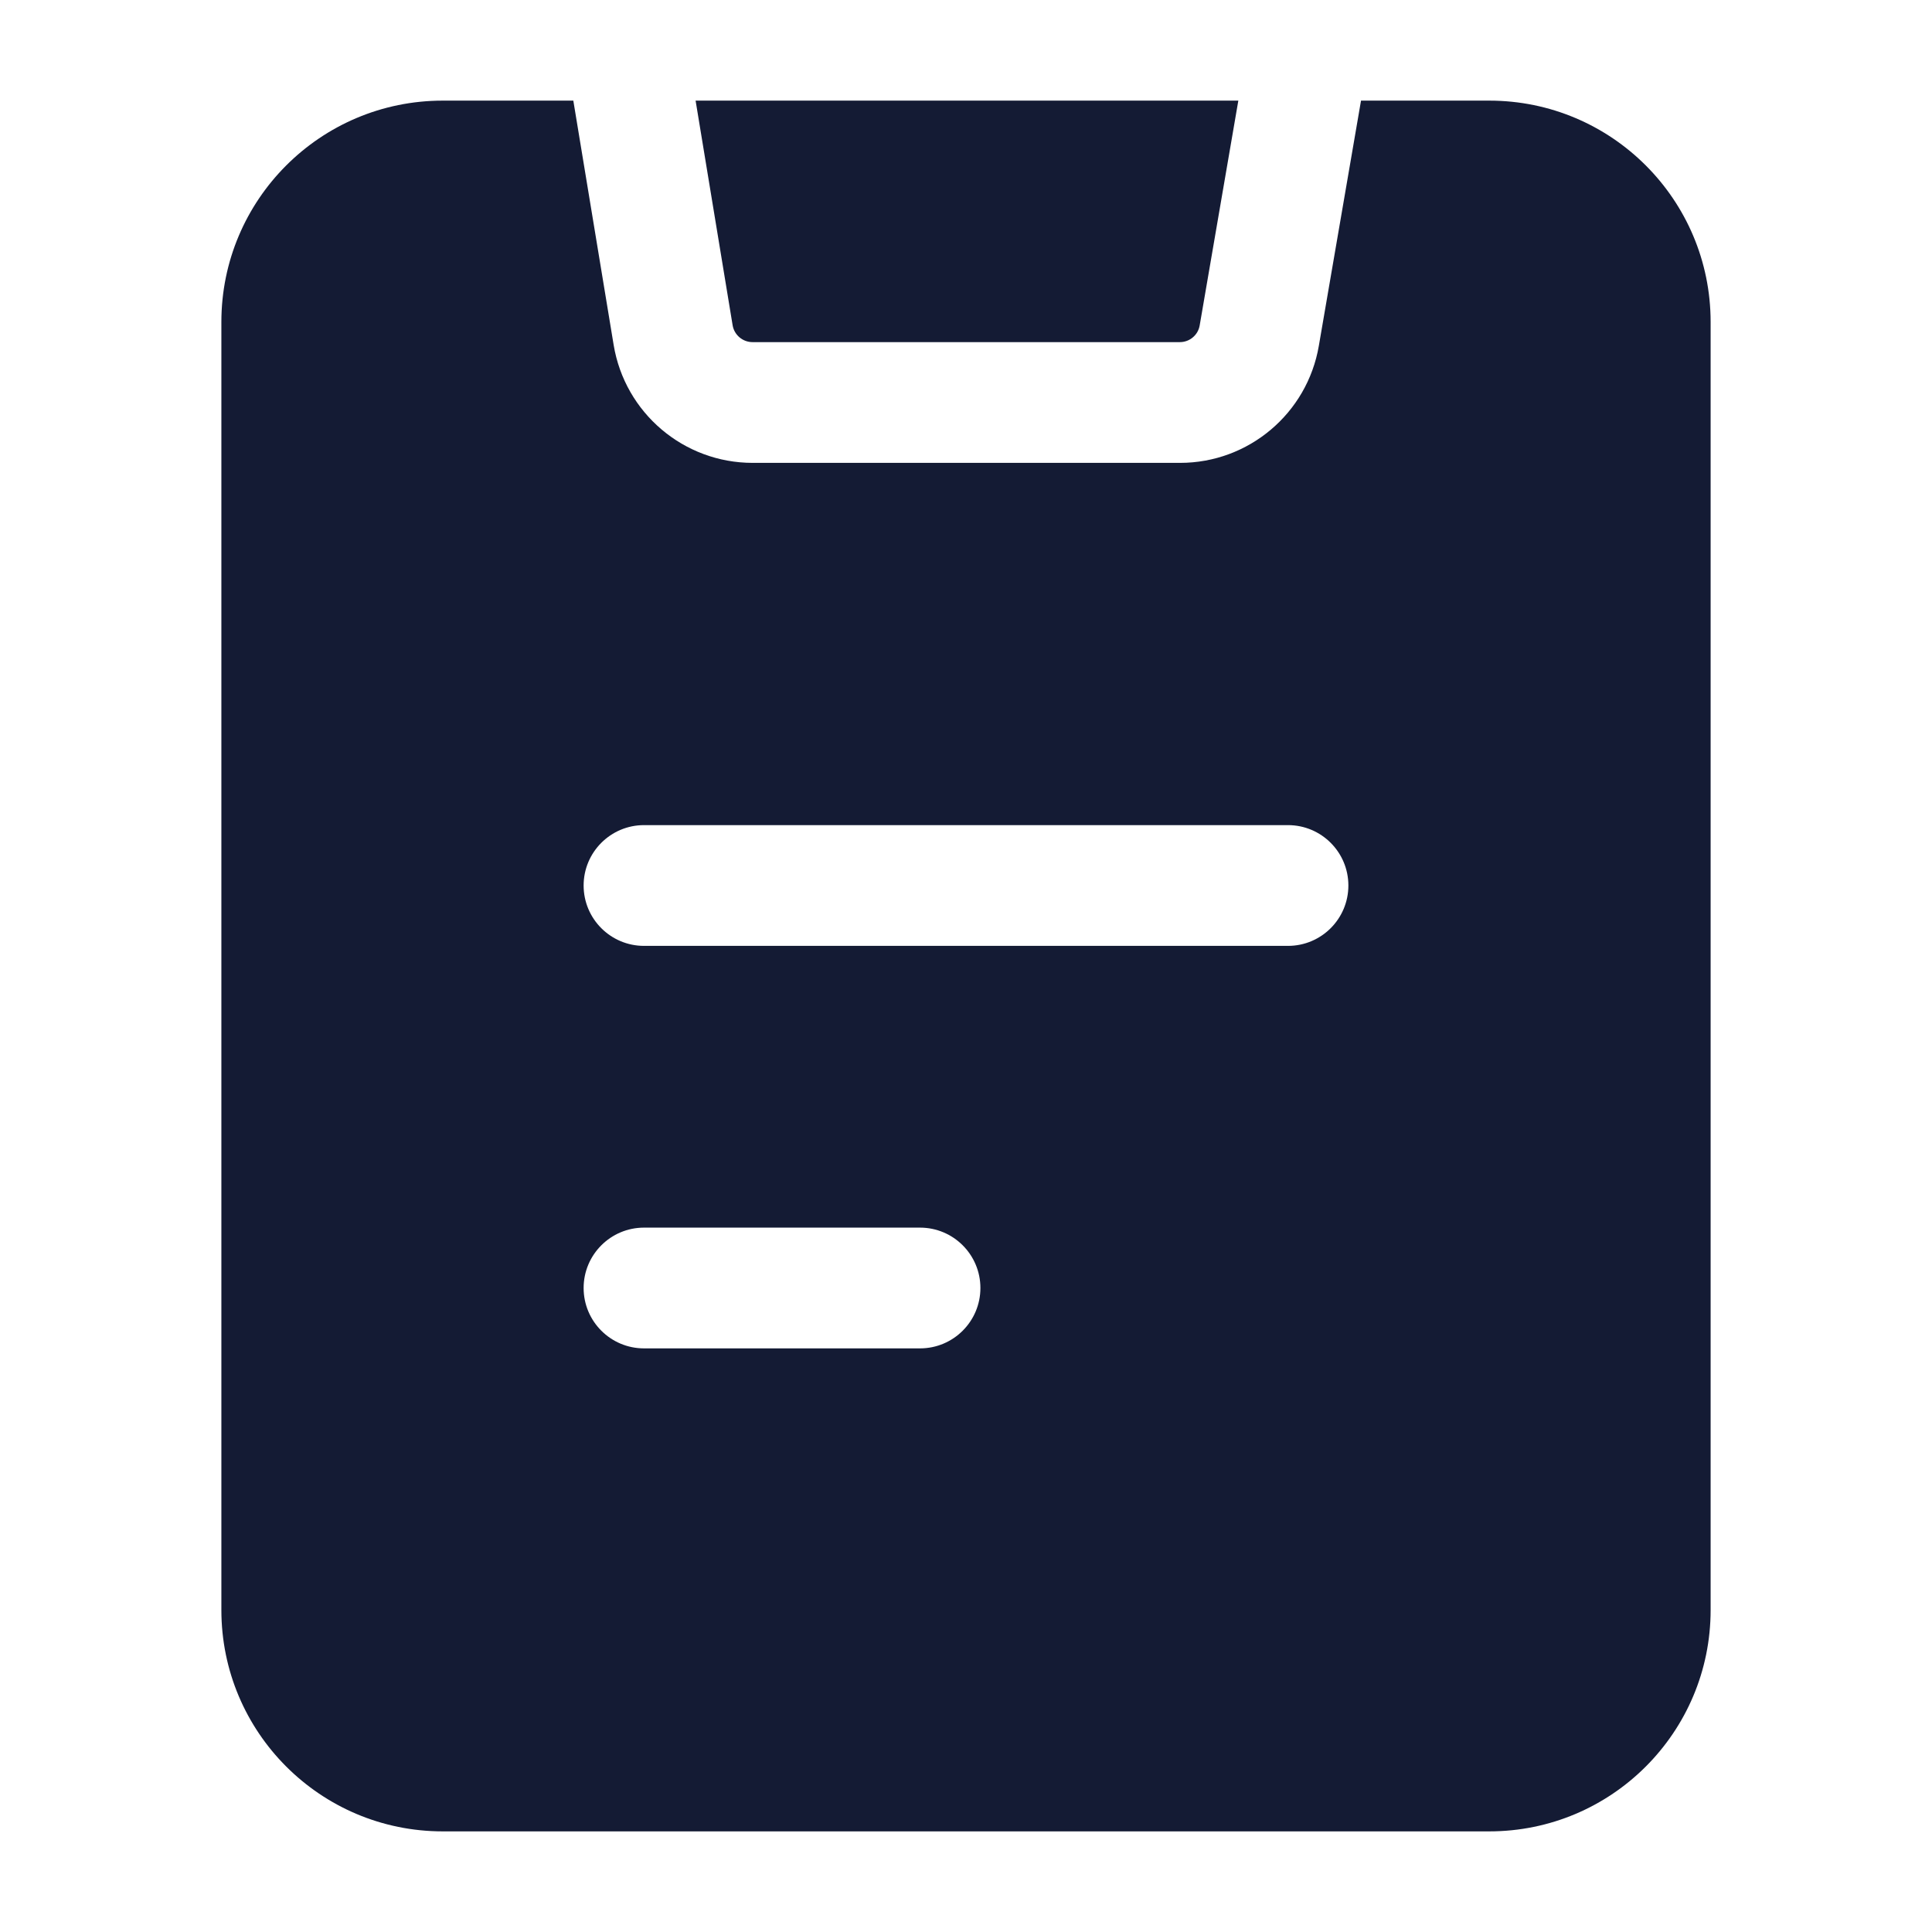 <svg width="24" height="24" viewBox="0 0 24 24" fill="none" xmlns="http://www.w3.org/2000/svg">
<path d="M15.383 1.25L14.903 4.042C14.883 4.162 14.778 4.25 14.657 4.25H9.348C9.226 4.25 9.121 4.161 9.101 4.041L8.641 1.25H15.383Z" fill="#141B34"/>
<path fill-rule="evenodd" clip-rule="evenodd" d="M18.5 1.25L16.907 1.25L16.383 4.296C16.239 5.136 15.511 5.75 14.659 5.75L9.35 5.75C8.493 5.75 7.763 5.13 7.623 4.285L7.122 1.25L5.5 1.25C3.981 1.25 2.75 2.481 2.75 4L2.75 20C2.75 21.519 3.981 22.75 5.5 22.75L18.5 22.75C20.019 22.75 21.25 21.519 21.25 20L21.25 4C21.25 2.481 20.019 1.25 18.5 1.25ZM8 10.25C7.586 10.25 7.25 10.586 7.25 11C7.25 11.414 7.586 11.75 8 11.75L16 11.75C16.414 11.75 16.75 11.414 16.75 11C16.75 10.586 16.414 10.25 16 10.25L8 10.25ZM8 15.25C7.586 15.25 7.25 15.586 7.25 16C7.25 16.414 7.586 16.75 8 16.75H11.429C11.843 16.75 12.179 16.414 12.179 16C12.179 15.586 11.843 15.25 11.429 15.25H8Z" fill="#141B34"/>
</svg>
